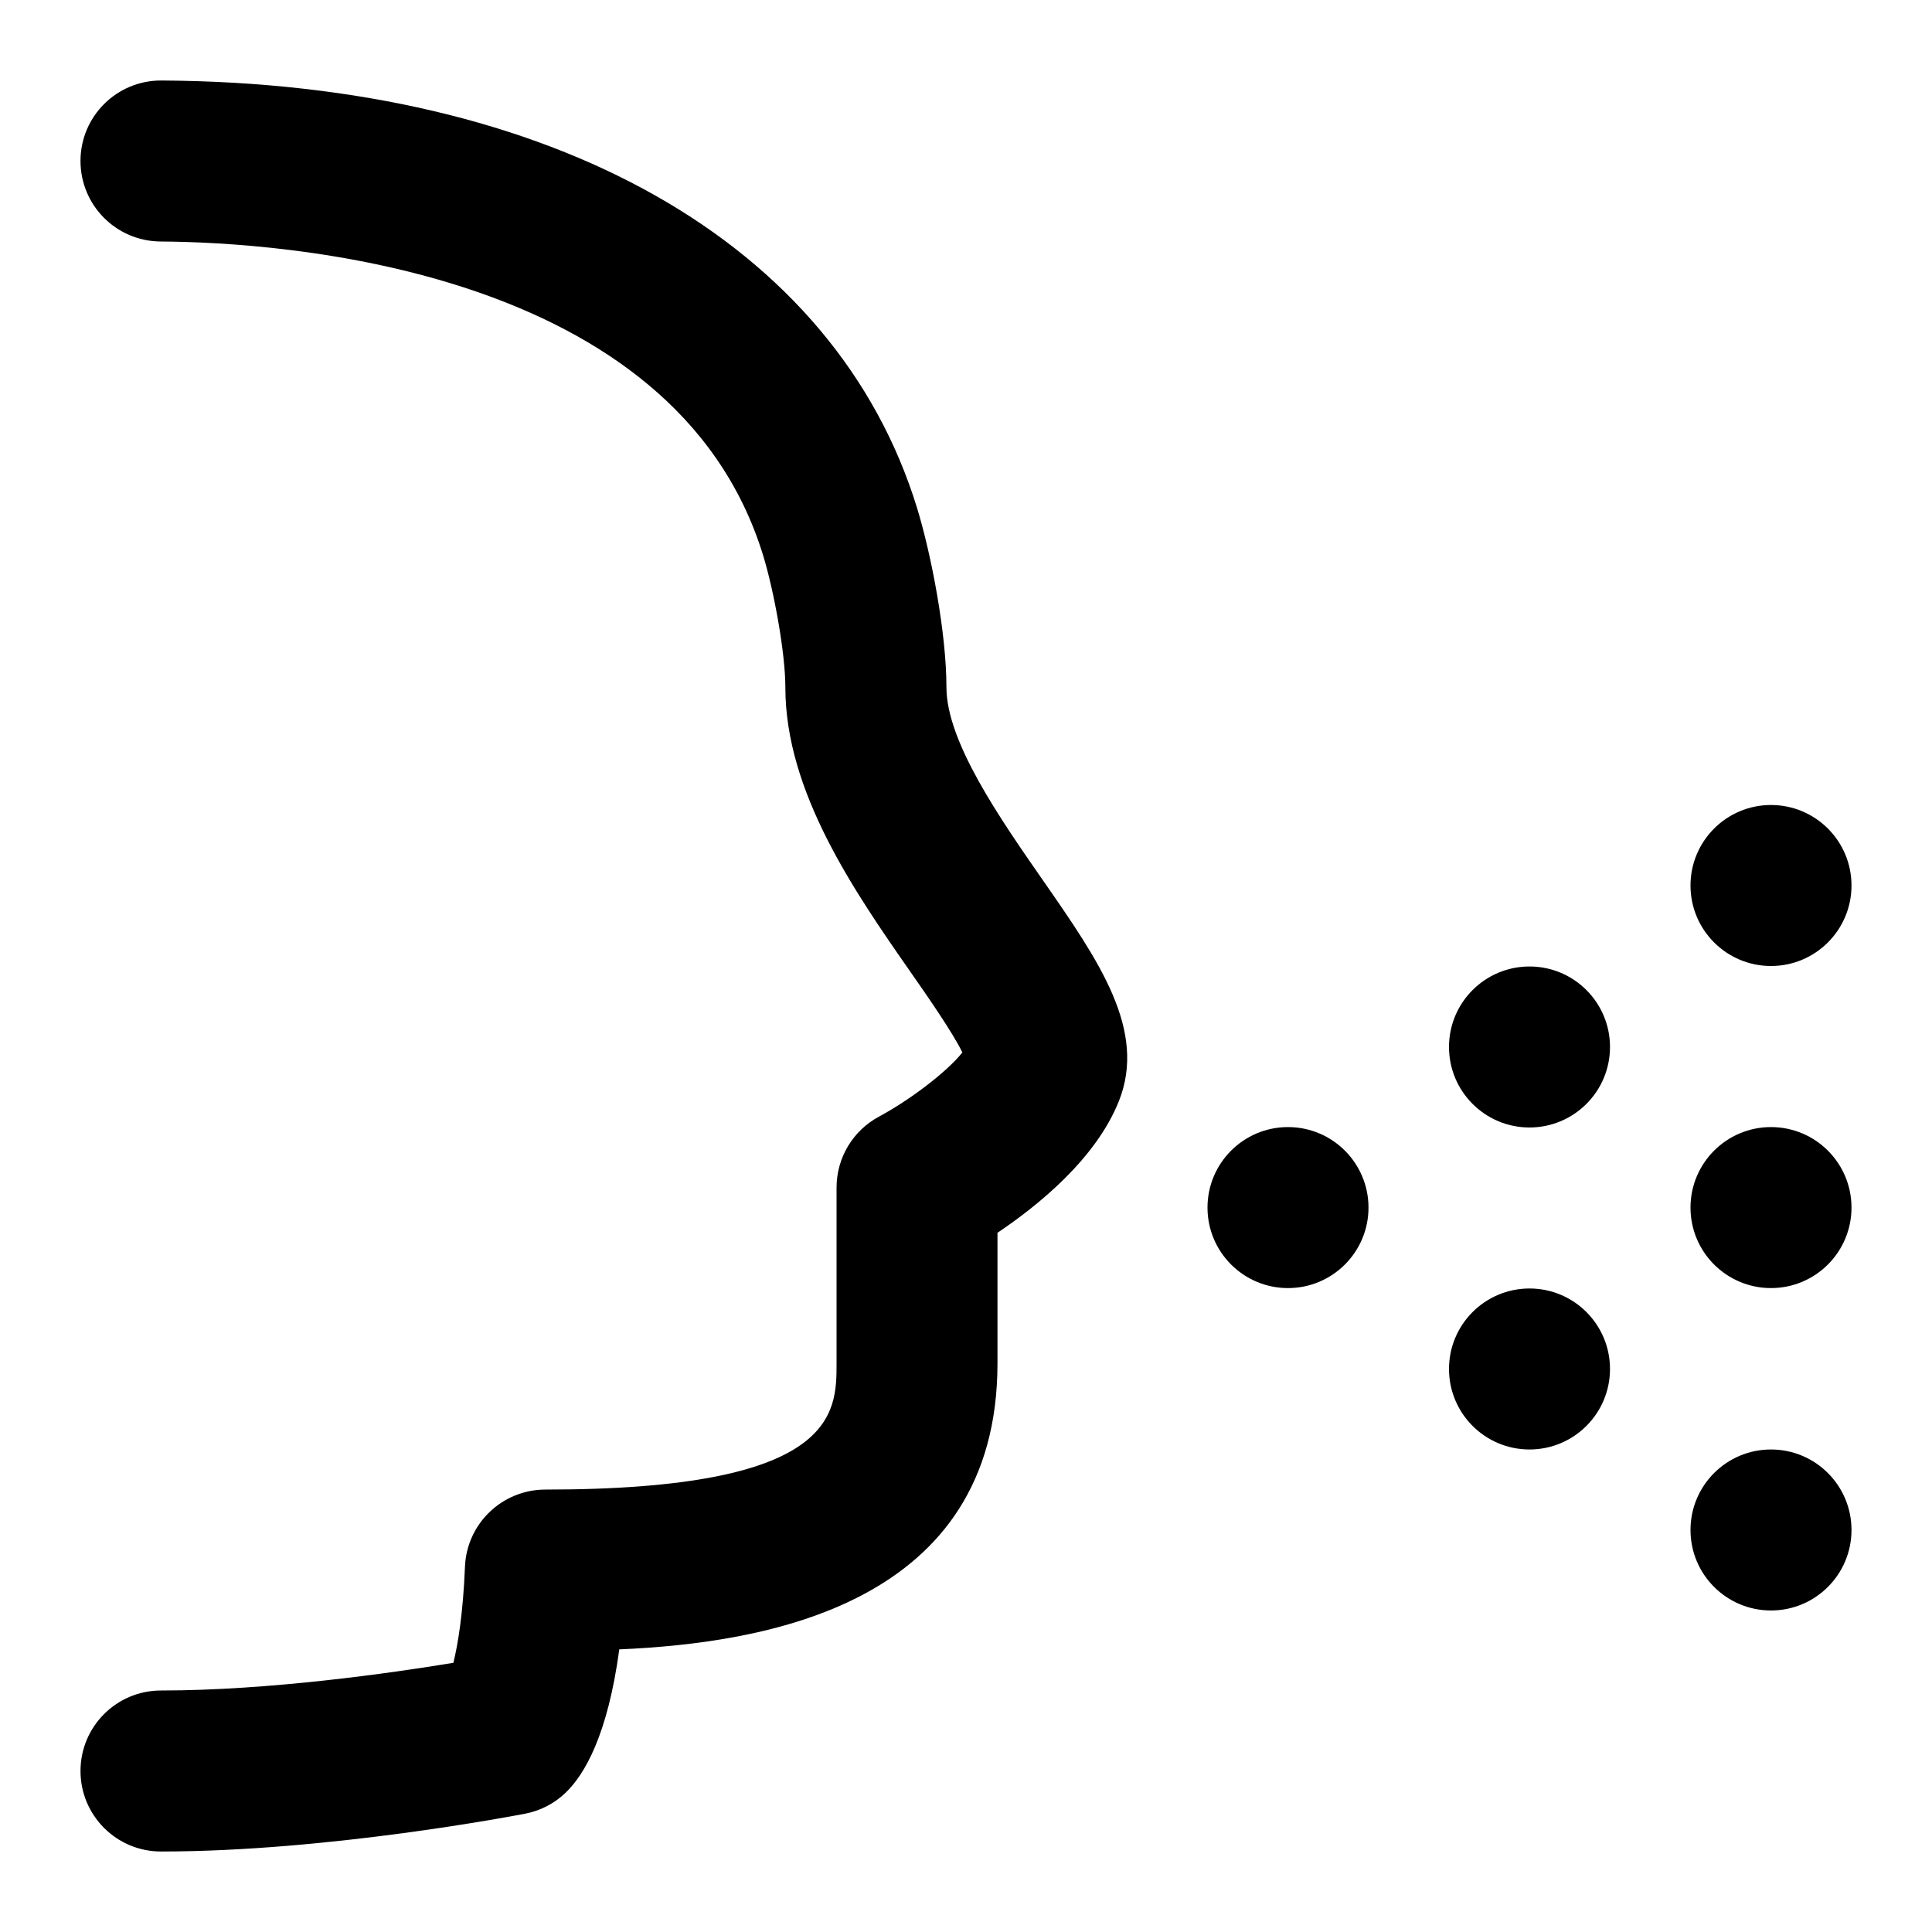 <?xml version="1.0" encoding="UTF-8"?>
<svg xmlns="http://www.w3.org/2000/svg" id="Layer_1" data-name="Layer 1" viewBox="0 0 24 24">
  <path d="M11.757,8.539c0-.674-.188-1.65-.364-2.226C10.38,3.015,6.871,1.029,2.006,1h-.006c-.55,0-.997,.444-1,.994-.003,.552,.441,1.002,.994,1.006,1.479,.009,6.387,.316,7.486,3.9,.131,.426,.276,1.204,.276,1.639,0,1.301,.862,2.541,1.556,3.537,.215,.308,.521,.748,.643,.998-.199,.249-.661,.595-1.034,.796-.326,.174-.529,.513-.529,.882v2.184c0,.625,0,1.568-3.617,1.568-.536,0-.977,.422-.999,.958-.024,.588-.088,.966-.144,1.194-.771,.127-2.286,.344-3.632,.344-.553,0-1,.448-1,1s.447,1,1,1c2.083,0,4.426-.451,4.524-.47,.188-.036,.36-.125,.499-.257,.24-.229,.526-.721,.67-1.784,1.833-.079,4.698-.563,4.698-3.553v-1.622c.512-.344,1.223-.922,1.507-1.633,.354-.883-.248-1.747-.944-2.748-.533-.767-1.197-1.721-1.197-2.395Z"/>
  <circle cx="16" cy="15.001" r="1"/>
  <circle cx="19" cy="13.006" r="1"/>
  <circle cx="22" cy="11" r="1"/>
  <circle cx="22" cy="15.001" r="1"/>
  <circle cx="22" cy="19.006" r="1"/>
  <circle cx="19" cy="17.006" r="1"/>
</svg>
